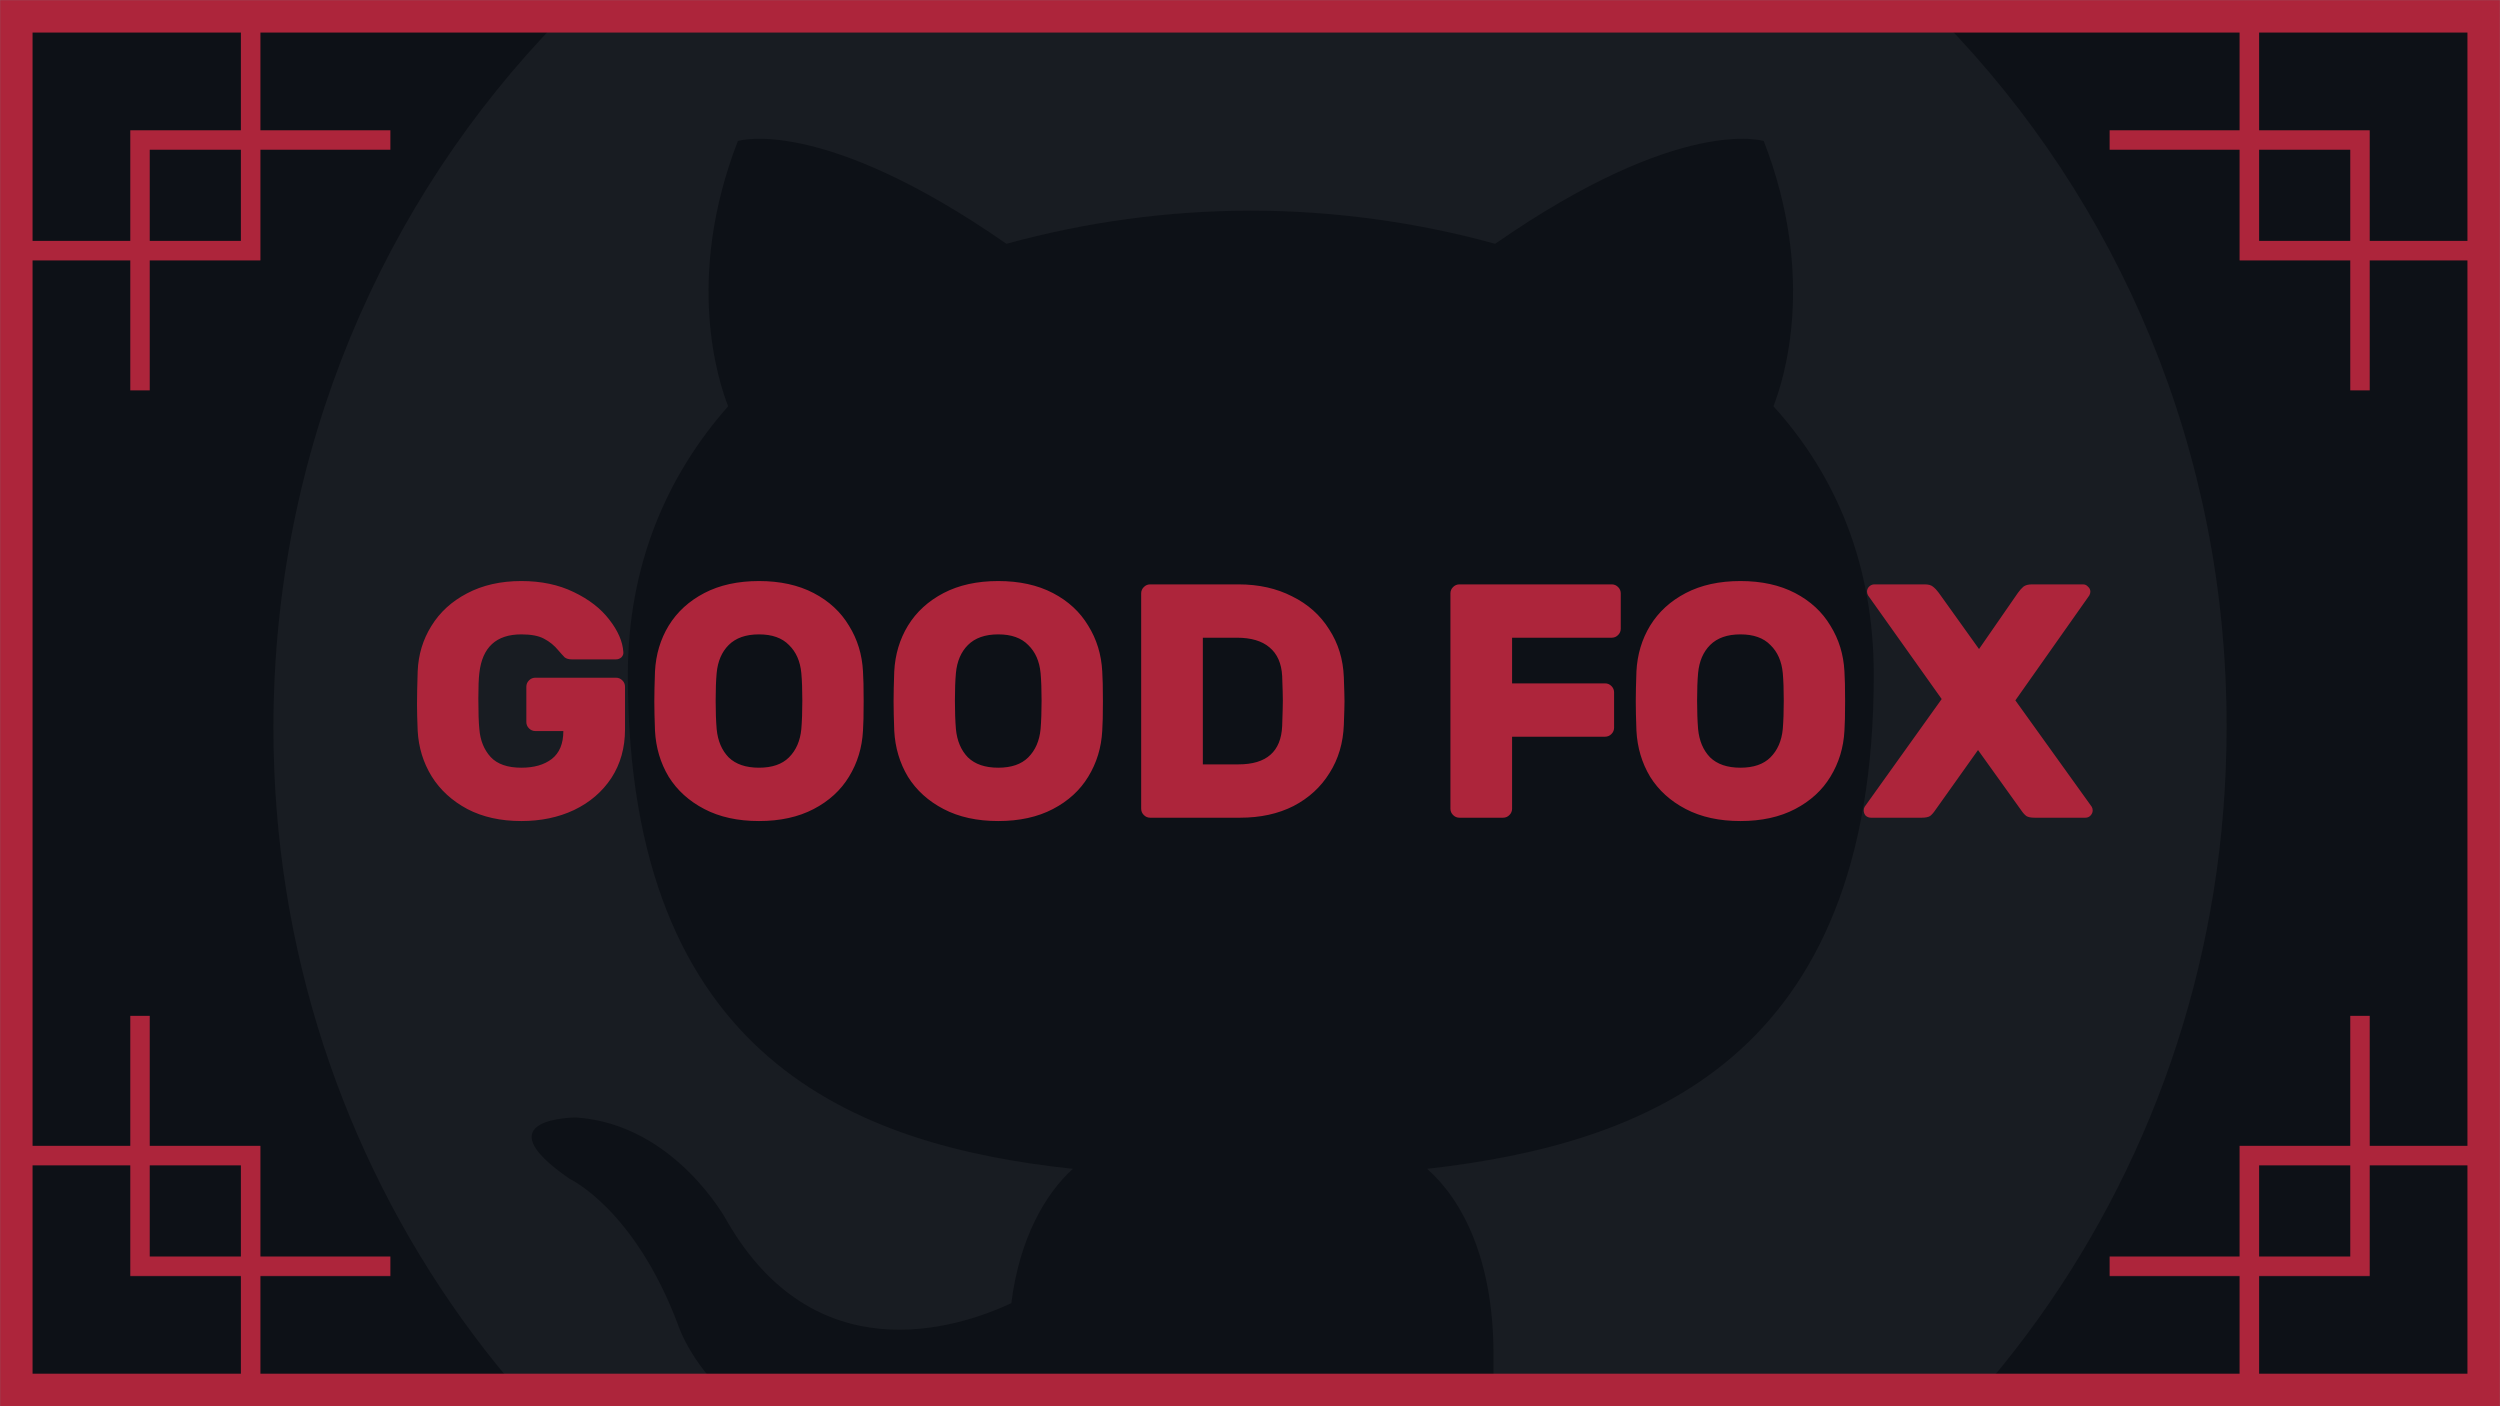 <svg width="1920" height="1080" viewBox="0 0 1920 1080" fill="none" xmlns="http://www.w3.org/2000/svg">
<rect x="0" y="0" width="1920" height="1080" fill="#808080" stroke="none"/>
<mask id="mask0_638_816" style="mask-type:alpha" maskUnits="userSpaceOnUse" x="0" y="0" width="1920" height="1080">
<rect width="1920" height="1080" fill="#0D1117"/>
</mask>
<g mask="url(#mask0_638_816)">
<rect width="1920" height="1080" fill="#0D1117"/>
<path fill-rule="evenodd" clip-rule="evenodd" d="M960.621 -210C545.547 -210 210 133.749 210 559.012C210 898.949 424.996 1186.7 723.253 1288.54C760.543 1296.2 774.202 1271.99 774.202 1251.63C774.202 1233.81 772.973 1172.7 772.973 1109.03C564.169 1154.87 520.687 1017.35 520.687 1017.35C487.131 928.23 437.411 905.323 437.411 905.323C369.069 858.214 442.389 858.214 442.389 858.214C518.198 863.308 557.977 937.151 557.977 937.151C625.074 1054.28 733.194 1021.18 776.691 1000.81C782.899 951.151 802.796 916.777 823.922 897.683C657.385 879.855 482.168 813.652 482.168 518.263C482.168 434.232 511.975 365.482 559.206 312.013C551.754 292.92 525.65 213.967 566.673 108.296C566.673 108.296 630.052 87.921 772.958 187.233C834.141 170.399 897.238 161.836 960.621 161.764C1024 161.764 1088.61 170.686 1148.27 187.233C1291.19 87.921 1354.57 108.296 1354.57 108.296C1395.59 213.967 1369.47 292.92 1362.02 312.013C1410.5 365.482 1439.07 434.232 1439.07 518.263C1439.07 813.652 1263.86 878.574 1096.07 897.683C1123.42 921.87 1147.02 967.698 1147.02 1040.28C1147.02 1143.4 1145.79 1226.17 1145.79 1251.62C1145.79 1271.99 1159.47 1296.2 1196.74 1288.56C1495 1186.68 1710 898.949 1710 559.012C1711.23 133.749 1374.45 -210 960.621 -210Z" fill="white" fill-opacity="0.05"/>
<rect x="12.5" y="12.5" width="1895" height="1055" stroke="#AD253B" stroke-width="25"/>
<rect x="1727.5" y="7.5" width="185" height="185" stroke="#AD253B" stroke-width="15"/>
<rect x="7.5" y="7.5" width="185" height="185" stroke="#AD253B" stroke-width="15"/>
<mask id="path-7-inside-1_638_816" fill="white">
<path d="M100 100H300V300H100V100Z"/>
</mask>
<path d="M100 100V85H85V100H100ZM100 115H300V85H100V115ZM115 300V100H85V300H115Z" fill="#AD253B" mask="url(#path-7-inside-1_638_816)"/>
<mask id="path-9-inside-2_638_816" fill="white">
<path d="M100 780H300V980H100V780Z"/>
</mask>
<path d="M100 980H85V995H100V980ZM300 965H100V995H300V965ZM115 980V780H85V980H115Z" fill="#AD253B" mask="url(#path-9-inside-2_638_816)"/>
<mask id="path-11-inside-3_638_816" fill="white">
<path d="M1620 780H1820V980H1620V780Z"/>
</mask>
<path d="M1820 980V995H1835V980H1820ZM1805 780V980H1835V780H1805ZM1820 965H1620V995H1820V965Z" fill="#AD253B" mask="url(#path-11-inside-3_638_816)"/>
<mask id="path-13-inside-4_638_816" fill="white">
<path d="M1620 100H1820V300H1620V100Z"/>
</mask>
<path d="M1820 100H1835V85H1820V100ZM1620 115H1820V85H1620V115ZM1805 100V300H1835V100H1805Z" fill="#AD253B" mask="url(#path-13-inside-4_638_816)"/>
<rect x="1727.5" y="887.5" width="185" height="185" stroke="#AD253B" stroke-width="15"/>
<rect x="7.5" y="887.5" width="185" height="185" stroke="#AD253B" stroke-width="15"/>
<path d="M368.136 516.896C367.624 520.992 367.368 527.563 367.368 536.608C367.368 547.189 367.624 554.955 368.136 559.904C368.819 568.608 371.72 575.776 376.84 581.408C381.96 586.869 389.811 589.6 400.392 589.6C410.12 589.6 417.885 587.381 423.688 582.944C429.661 578.336 432.648 571.168 432.648 561.44H411.144C409.267 561.44 407.645 560.757 406.28 559.392C404.915 558.027 404.232 556.405 404.232 554.528V527.392C404.232 525.515 404.915 523.893 406.28 522.528C407.645 521.163 409.267 520.48 411.144 520.48H473.096C474.973 520.48 476.595 521.163 477.96 522.528C479.325 523.893 480.008 525.515 480.008 527.392V560.16C480.008 574.325 476.509 586.784 469.512 597.536C462.515 608.117 452.957 616.309 440.84 622.112C428.893 627.744 415.411 630.56 400.392 630.56C384.52 630.56 370.696 627.488 358.92 621.344C347.144 615.029 338.013 606.667 331.528 596.256C325.043 585.675 321.459 573.984 320.776 561.184C320.435 552.992 320.264 546.251 320.264 540.96C320.264 534.645 320.435 526.197 320.776 515.616C321.288 502.816 324.787 491.211 331.272 480.8C337.757 470.219 346.888 461.856 358.664 455.712C370.611 449.397 384.52 446.24 400.392 446.24C415.581 446.24 428.979 449.056 440.584 454.688C452.36 460.32 461.491 467.403 467.976 475.936C474.632 484.469 478.216 492.747 478.728 500.768C478.899 502.304 478.387 503.669 477.192 504.864C475.997 505.888 474.632 506.4 473.096 506.4H439.048C436.829 506.4 435.037 505.888 433.672 504.864C432.477 503.669 430.856 501.877 428.808 499.488C425.736 495.733 422.067 492.747 417.8 490.528C413.704 488.309 407.901 487.2 400.392 487.2C381.107 487.2 370.355 497.099 368.136 516.896ZM582.904 446.24C599.117 446.24 613.112 449.312 624.888 455.456C636.664 461.6 645.709 469.963 652.024 480.544C658.509 490.955 662.093 502.645 662.776 515.616C663.117 520.395 663.288 528.075 663.288 538.656C663.288 549.067 663.117 556.576 662.776 561.184C662.093 574.155 658.509 585.931 652.024 596.512C645.709 606.923 636.664 615.2 624.888 621.344C613.112 627.488 599.117 630.56 582.904 630.56C566.691 630.56 552.696 627.488 540.92 621.344C529.144 615.2 520.013 606.923 513.528 596.512C507.213 585.931 503.715 574.155 503.032 561.184C502.691 551.968 502.52 544.459 502.52 538.656C502.52 532.853 502.691 525.173 503.032 515.616C503.715 502.645 507.213 490.955 513.528 480.544C520.013 469.963 529.144 461.6 540.92 455.456C552.696 449.312 566.691 446.24 582.904 446.24ZM615.416 516.896C614.563 507.851 611.405 500.683 605.944 495.392C600.653 489.931 592.973 487.2 582.904 487.2C572.835 487.2 565.069 489.931 559.608 495.392C554.317 500.683 551.245 507.851 550.392 516.896C549.88 522.528 549.624 529.611 549.624 538.144C549.624 546.507 549.88 553.76 550.392 559.904C551.245 568.949 554.317 576.203 559.608 581.664C565.069 586.955 572.835 589.6 582.904 589.6C592.973 589.6 600.653 586.955 605.944 581.664C611.405 576.203 614.563 568.949 615.416 559.904C615.928 553.76 616.184 546.507 616.184 538.144C616.184 529.611 615.928 522.528 615.416 516.896ZM766.654 446.24C782.867 446.24 796.862 449.312 808.638 455.456C820.414 461.6 829.459 469.963 835.774 480.544C842.259 490.955 845.843 502.645 846.526 515.616C846.867 520.395 847.038 528.075 847.038 538.656C847.038 549.067 846.867 556.576 846.526 561.184C845.843 574.155 842.259 585.931 835.774 596.512C829.459 606.923 820.414 615.2 808.638 621.344C796.862 627.488 782.867 630.56 766.654 630.56C750.441 630.56 736.446 627.488 724.67 621.344C712.894 615.2 703.763 606.923 697.278 596.512C690.963 585.931 687.465 574.155 686.782 561.184C686.441 551.968 686.27 544.459 686.27 538.656C686.27 532.853 686.441 525.173 686.782 515.616C687.465 502.645 690.963 490.955 697.278 480.544C703.763 469.963 712.894 461.6 724.67 455.456C736.446 449.312 750.441 446.24 766.654 446.24ZM799.166 516.896C798.313 507.851 795.155 500.683 789.694 495.392C784.403 489.931 776.723 487.2 766.654 487.2C756.585 487.2 748.819 489.931 743.358 495.392C738.067 500.683 734.995 507.851 734.142 516.896C733.63 522.528 733.374 529.611 733.374 538.144C733.374 546.507 733.63 553.76 734.142 559.904C734.995 568.949 738.067 576.203 743.358 581.664C748.819 586.955 756.585 589.6 766.654 589.6C776.723 589.6 784.403 586.955 789.694 581.664C795.155 576.203 798.313 568.949 799.166 559.904C799.678 553.76 799.934 546.507 799.934 538.144C799.934 529.611 799.678 522.528 799.166 516.896ZM1032.07 520.224C1032.41 529.781 1032.58 535.925 1032.58 538.656C1032.58 541.387 1032.41 547.36 1032.07 556.576C1031.56 570.571 1027.89 582.944 1021.06 593.696C1014.4 604.448 1005.19 612.896 993.412 619.04C981.636 625.013 967.983 628 952.452 628H883.332C881.455 628 879.833 627.317 878.468 625.952C877.103 624.587 876.42 622.965 876.42 621.088V455.712C876.42 453.835 877.103 452.213 878.468 450.848C879.833 449.483 881.455 448.8 883.332 448.8H951.172C966.703 448.8 980.441 451.872 992.388 458.016C1004.51 463.989 1013.98 472.437 1020.8 483.36C1027.8 494.112 1031.56 506.4 1032.07 520.224ZM923.78 489.76V587.04H951.172C972.676 587.04 983.855 577.227 984.708 557.6C985.049 547.701 985.22 541.216 985.22 538.144C985.22 534.731 985.049 528.416 984.708 519.2C984.196 509.472 980.953 502.133 974.98 497.184C969.177 492.235 960.815 489.76 949.892 489.76H923.78ZM1237.82 448.8C1239.7 448.8 1241.32 449.483 1242.69 450.848C1244.05 452.213 1244.74 453.835 1244.74 455.712V482.848C1244.74 484.725 1244.05 486.347 1242.69 487.712C1241.32 489.077 1239.7 489.76 1237.82 489.76H1161.28V524.832H1232.7C1234.58 524.832 1236.2 525.515 1237.57 526.88C1238.93 528.245 1239.62 529.867 1239.62 531.744V558.88C1239.62 560.757 1238.93 562.379 1237.57 563.744C1236.2 565.109 1234.58 565.792 1232.7 565.792H1161.28V621.088C1161.28 622.965 1160.6 624.587 1159.23 625.952C1157.87 627.317 1156.25 628 1154.37 628H1120.83C1118.95 628 1117.33 627.317 1115.97 625.952C1114.6 624.587 1113.92 622.965 1113.92 621.088V455.712C1113.92 453.835 1114.6 452.213 1115.97 450.848C1117.33 449.483 1118.95 448.8 1120.83 448.8H1237.82ZM1336.65 446.24C1352.87 446.24 1366.86 449.312 1378.64 455.456C1390.41 461.6 1399.46 469.963 1405.77 480.544C1412.26 490.955 1415.84 502.645 1416.53 515.616C1416.87 520.395 1417.04 528.075 1417.04 538.656C1417.04 549.067 1416.87 556.576 1416.53 561.184C1415.84 574.155 1412.26 585.931 1405.77 596.512C1399.46 606.923 1390.41 615.2 1378.64 621.344C1366.86 627.488 1352.87 630.56 1336.65 630.56C1320.44 630.56 1306.45 627.488 1294.67 621.344C1282.89 615.2 1273.76 606.923 1267.28 596.512C1260.96 585.931 1257.46 574.155 1256.78 561.184C1256.44 551.968 1256.27 544.459 1256.27 538.656C1256.27 532.853 1256.44 525.173 1256.78 515.616C1257.46 502.645 1260.96 490.955 1267.28 480.544C1273.76 469.963 1282.89 461.6 1294.67 455.456C1306.45 449.312 1320.44 446.24 1336.65 446.24ZM1369.17 516.896C1368.31 507.851 1365.16 500.683 1359.69 495.392C1354.4 489.931 1346.72 487.2 1336.65 487.2C1326.58 487.2 1318.82 489.931 1313.36 495.392C1308.07 500.683 1305 507.851 1304.14 516.896C1303.63 522.528 1303.37 529.611 1303.37 538.144C1303.37 546.507 1303.63 553.76 1304.14 559.904C1305 568.949 1308.07 576.203 1313.36 581.664C1318.82 586.955 1326.58 589.6 1336.65 589.6C1346.72 589.6 1354.4 586.955 1359.69 581.664C1365.16 576.203 1368.31 568.949 1369.17 559.904C1369.68 553.76 1369.93 546.507 1369.93 538.144C1369.93 529.611 1369.68 522.528 1369.17 516.896ZM1486.36 622.112C1484.99 624.16 1483.63 625.696 1482.26 626.72C1480.89 627.573 1478.76 628 1475.86 628H1436.95C1435.41 628 1434.05 627.488 1432.85 626.464C1431.83 625.269 1431.32 623.904 1431.32 622.368C1431.32 621.344 1431.57 620.405 1432.08 619.552L1491.22 536.864L1434.64 457.248C1434.13 456.224 1433.88 455.285 1433.88 454.432C1433.88 452.896 1434.39 451.616 1435.41 450.592C1436.61 449.397 1437.97 448.8 1439.51 448.8H1478.16C1481.07 448.8 1483.2 449.397 1484.56 450.592C1486.1 451.787 1487.55 453.323 1488.92 455.2L1519.89 498.464L1549.84 455.2C1551.21 453.323 1552.57 451.787 1553.94 450.592C1555.48 449.397 1557.69 448.8 1560.6 448.8H1599.76C1601.3 448.8 1602.58 449.397 1603.6 450.592C1604.8 451.616 1605.4 452.896 1605.4 454.432C1605.4 455.285 1605.14 456.224 1604.63 457.248L1547.8 537.888L1606.42 619.552C1606.93 620.405 1607.19 621.344 1607.19 622.368C1607.19 623.904 1606.59 625.269 1605.4 626.464C1604.37 627.488 1603.09 628 1601.56 628H1562.64C1559.74 628 1557.61 627.573 1556.24 626.72C1554.88 625.696 1553.51 624.16 1552.15 622.112L1519.12 576.032L1486.36 622.112Z" fill="#AD253B"/>
</g>
</svg>
